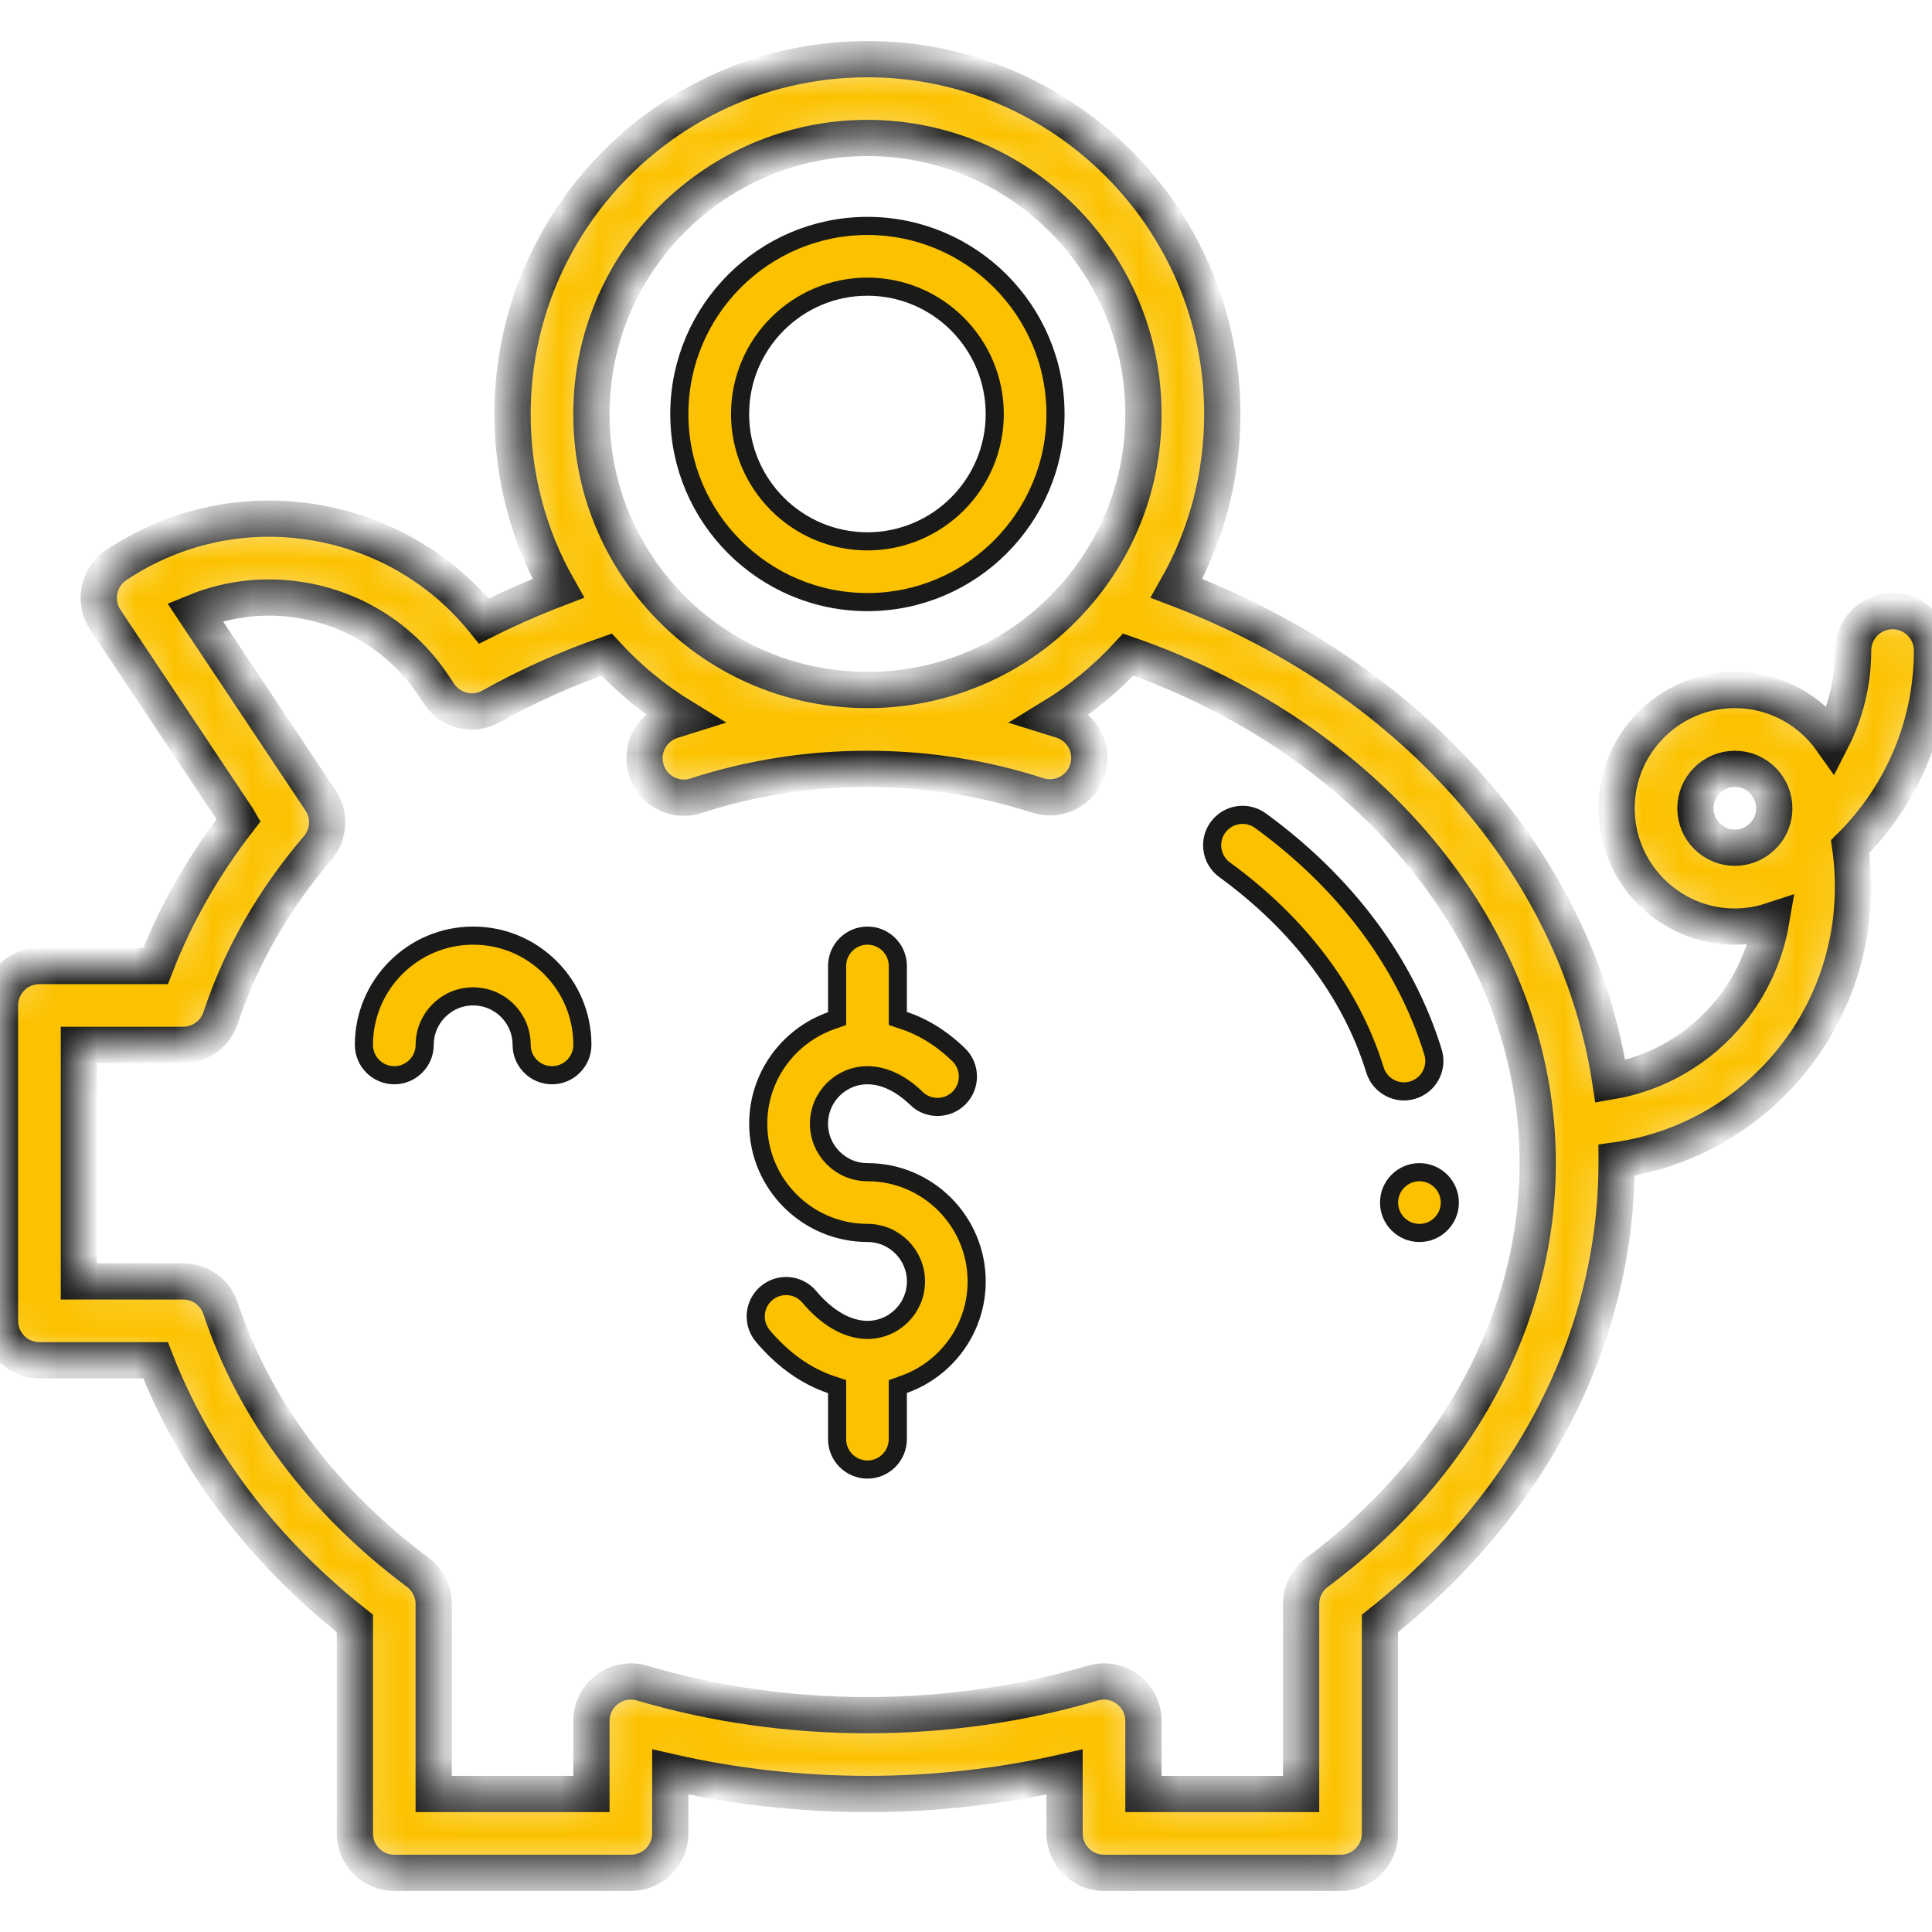 <svg width="50" height="50" viewBox="0 0 50 50" fill="none" xmlns="http://www.w3.org/2000/svg">
<path d="M36.735 30.336C37.169 30.337 37.521 30.689 37.521 31.123C37.521 31.556 37.169 31.909 36.735 31.909C36.301 31.909 35.949 31.556 35.949 31.123C35.949 30.689 36.301 30.336 36.735 30.336Z" fill="#FCC200" stroke="#1A1A18" stroke-width="0.469"/>
<path d="M21.664 35.886L21.504 35.832C20.871 35.62 20.264 35.195 19.742 34.575C19.463 34.242 19.506 33.746 19.838 33.467C20.17 33.188 20.666 33.23 20.945 33.563C21.386 34.087 21.917 34.418 22.45 34.418C23.142 34.418 23.705 33.855 23.705 33.163C23.705 32.471 23.142 31.909 22.45 31.908C20.892 31.908 19.623 30.64 19.623 29.081C19.623 27.854 20.411 26.806 21.508 26.417L21.664 26.362V25C21.664 24.566 22.016 24.214 22.45 24.214C22.884 24.214 23.236 24.566 23.236 25V26.358L23.396 26.411C23.829 26.555 24.317 26.82 24.81 27.296C25.122 27.598 25.13 28.096 24.828 28.408C24.526 28.72 24.028 28.728 23.716 28.426H23.717C23.33 28.051 22.893 27.828 22.45 27.827C21.758 27.827 21.196 28.389 21.195 29.081C21.195 29.773 21.758 30.336 22.45 30.336C24.008 30.336 25.276 31.605 25.276 33.163C25.276 34.391 24.489 35.439 23.392 35.828L23.235 35.884V37.245C23.235 37.679 22.884 38.031 22.45 38.032C22.016 38.032 21.664 37.679 21.664 37.245V35.886Z" fill="#FCC200" stroke="#1A1A18" stroke-width="0.469"/>
<path d="M12.245 24.214C13 24.214 13.709 24.508 14.243 25.042C14.778 25.577 15.072 26.286 15.072 27.041C15.071 27.475 14.719 27.827 14.285 27.827C13.852 27.827 13.5 27.475 13.5 27.041C13.5 26.707 13.369 26.39 13.132 26.154C12.896 25.917 12.58 25.787 12.245 25.786C11.553 25.786 10.991 26.349 10.991 27.041C10.99 27.475 10.638 27.827 10.204 27.827C9.77 27.827 9.418 27.475 9.418 27.041C9.418 25.483 10.687 24.214 12.245 24.214Z" fill="#FCC200" stroke="#1A1A18" stroke-width="0.469"/>
<path d="M31.521 21.412C31.776 21.061 32.269 20.983 32.62 21.239C34.836 22.853 36.377 24.925 37.086 27.226C37.214 27.641 36.982 28.081 36.567 28.209C36.49 28.233 36.412 28.245 36.335 28.245C35.999 28.245 35.689 28.027 35.584 27.69C34.972 25.703 33.621 23.914 31.694 22.51C31.343 22.255 31.265 21.762 31.521 21.412Z" fill="#FCC200" stroke="#1A1A18" stroke-width="0.469"/>
<mask id="path-5-inside-1_172_1383" fill="white">
<path d="M50 16.837C50 16.273 49.543 15.816 48.98 15.816C48.416 15.816 47.959 16.273 47.959 16.837C47.959 17.653 47.763 18.447 47.4 19.157C46.845 18.372 45.931 17.857 44.898 17.857C43.21 17.857 41.837 19.23 41.837 20.918C41.837 22.606 43.21 23.98 44.898 23.98C45.223 23.98 45.54 23.926 45.84 23.828C45.693 24.684 45.333 25.493 44.775 26.178C43.985 27.149 42.886 27.784 41.676 27.989C41.271 25.334 40.103 22.819 38.237 20.619C36.233 18.256 33.56 16.409 30.449 15.225C31.226 13.856 31.633 12.321 31.633 10.714C31.633 5.65 27.513 1.531 22.449 1.531C17.385 1.531 13.265 5.65 13.265 10.714C13.265 12.32 13.672 13.856 14.448 15.225C13.788 15.477 13.145 15.759 12.523 16.072C11.477 14.776 10.025 13.894 8.372 13.563C6.501 13.189 4.597 13.566 3.009 14.624C2.541 14.937 2.414 15.57 2.726 16.04L6.173 21.21C6.173 21.21 6.176 21.214 6.18 21.221C5.268 22.395 4.546 23.661 4.025 25H1.02C0.457 25 0 25.457 0 26.02V34.184C0 34.747 0.457 35.204 1.02 35.204H4.025C5.036 37.799 6.804 40.134 9.184 42.014V47.449C9.184 48.013 9.641 48.469 10.204 48.469H16.327C16.89 48.469 17.347 48.013 17.347 47.449V45.858C19.003 46.237 20.713 46.428 22.449 46.428C24.185 46.428 25.895 46.237 27.551 45.858V47.449C27.551 48.013 28.008 48.469 28.572 48.469H34.694C35.257 48.469 35.714 48.013 35.714 47.449V42.014C39.612 38.934 41.837 34.619 41.837 30.102C41.837 30.077 41.836 30.052 41.836 30.027C43.602 29.775 45.212 28.874 46.358 27.466C47.623 25.912 48.166 23.91 47.882 21.91C49.233 20.573 50 18.75 50 16.837ZM22.449 3.571C26.388 3.571 29.592 6.776 29.592 10.714C29.592 12.331 29.064 13.857 28.067 15.126C26.701 16.862 24.654 17.857 22.449 17.857C20.245 17.857 18.198 16.862 16.831 15.127C15.833 13.857 15.306 12.331 15.306 10.714C15.306 6.776 18.511 3.571 22.449 3.571ZM34.084 40.693C33.826 40.886 33.673 41.189 33.673 41.511V46.429H29.592V44.537C29.592 44.215 29.44 43.912 29.183 43.72C28.925 43.527 28.592 43.467 28.283 43.558C26.414 44.108 24.451 44.388 22.449 44.388C20.447 44.388 18.484 44.108 16.615 43.558C16.306 43.467 15.973 43.527 15.715 43.72C15.458 43.912 15.306 44.215 15.306 44.537V46.428H11.224V41.511C11.224 41.189 11.072 40.886 10.814 40.693C8.345 38.85 6.58 36.489 5.71 33.863C5.572 33.445 5.182 33.163 4.742 33.163H2.041V27.041H4.742C5.182 27.041 5.572 26.759 5.71 26.341C6.234 24.759 7.079 23.28 8.222 21.945C8.519 21.599 8.549 21.097 8.297 20.717C8.032 20.319 7.87 20.077 7.87 20.077L5.047 15.841C5.966 15.464 6.976 15.365 7.972 15.565C9.308 15.832 10.46 16.604 11.217 17.738C11.217 17.738 11.33 17.907 11.361 17.954C11.655 18.4 12.245 18.543 12.711 18.282C13.65 17.755 14.653 17.306 15.699 16.941C16.285 17.578 16.95 18.121 17.672 18.562C17.576 18.592 17.48 18.622 17.384 18.653C16.848 18.828 16.555 19.403 16.73 19.939C16.87 20.37 17.27 20.644 17.7 20.644C17.804 20.644 17.911 20.628 18.016 20.593C19.433 20.132 20.925 19.898 22.449 19.898C23.965 19.898 25.448 20.129 26.857 20.586C27.393 20.759 27.968 20.466 28.142 19.93C28.316 19.393 28.022 18.818 27.486 18.644C27.399 18.616 27.312 18.589 27.225 18.562C27.948 18.121 28.612 17.578 29.199 16.94C35.565 19.162 39.796 24.38 39.796 30.102C39.796 34.125 37.714 37.985 34.084 40.693ZM45.88 21.196C45.872 21.226 45.862 21.254 45.852 21.28C45.852 21.282 45.851 21.283 45.85 21.285C45.7 21.676 45.318 21.939 44.898 21.939C44.335 21.939 43.877 21.481 43.877 20.918C43.877 20.356 44.335 19.898 44.898 19.898C45.461 19.898 45.918 20.356 45.918 20.918C45.918 21.012 45.906 21.103 45.88 21.196Z"/>
</mask>
<path d="M50 16.837C50 16.273 49.543 15.816 48.98 15.816C48.416 15.816 47.959 16.273 47.959 16.837C47.959 17.653 47.763 18.447 47.4 19.157C46.845 18.372 45.931 17.857 44.898 17.857C43.21 17.857 41.837 19.23 41.837 20.918C41.837 22.606 43.21 23.98 44.898 23.98C45.223 23.98 45.54 23.926 45.84 23.828C45.693 24.684 45.333 25.493 44.775 26.178C43.985 27.149 42.886 27.784 41.676 27.989C41.271 25.334 40.103 22.819 38.237 20.619C36.233 18.256 33.56 16.409 30.449 15.225C31.226 13.856 31.633 12.321 31.633 10.714C31.633 5.65 27.513 1.531 22.449 1.531C17.385 1.531 13.265 5.65 13.265 10.714C13.265 12.32 13.672 13.856 14.448 15.225C13.788 15.477 13.145 15.759 12.523 16.072C11.477 14.776 10.025 13.894 8.372 13.563C6.501 13.189 4.597 13.566 3.009 14.624C2.541 14.937 2.414 15.57 2.726 16.04L6.173 21.21C6.173 21.21 6.176 21.214 6.18 21.221C5.268 22.395 4.546 23.661 4.025 25H1.02C0.457 25 0 25.457 0 26.02V34.184C0 34.747 0.457 35.204 1.02 35.204H4.025C5.036 37.799 6.804 40.134 9.184 42.014V47.449C9.184 48.013 9.641 48.469 10.204 48.469H16.327C16.89 48.469 17.347 48.013 17.347 47.449V45.858C19.003 46.237 20.713 46.428 22.449 46.428C24.185 46.428 25.895 46.237 27.551 45.858V47.449C27.551 48.013 28.008 48.469 28.572 48.469H34.694C35.257 48.469 35.714 48.013 35.714 47.449V42.014C39.612 38.934 41.837 34.619 41.837 30.102C41.837 30.077 41.836 30.052 41.836 30.027C43.602 29.775 45.212 28.874 46.358 27.466C47.623 25.912 48.166 23.91 47.882 21.91C49.233 20.573 50 18.75 50 16.837ZM22.449 3.571C26.388 3.571 29.592 6.776 29.592 10.714C29.592 12.331 29.064 13.857 28.067 15.126C26.701 16.862 24.654 17.857 22.449 17.857C20.245 17.857 18.198 16.862 16.831 15.127C15.833 13.857 15.306 12.331 15.306 10.714C15.306 6.776 18.511 3.571 22.449 3.571ZM34.084 40.693C33.826 40.886 33.673 41.189 33.673 41.511V46.429H29.592V44.537C29.592 44.215 29.44 43.912 29.183 43.72C28.925 43.527 28.592 43.467 28.283 43.558C26.414 44.108 24.451 44.388 22.449 44.388C20.447 44.388 18.484 44.108 16.615 43.558C16.306 43.467 15.973 43.527 15.715 43.72C15.458 43.912 15.306 44.215 15.306 44.537V46.428H11.224V41.511C11.224 41.189 11.072 40.886 10.814 40.693C8.345 38.85 6.58 36.489 5.71 33.863C5.572 33.445 5.182 33.163 4.742 33.163H2.041V27.041H4.742C5.182 27.041 5.572 26.759 5.71 26.341C6.234 24.759 7.079 23.28 8.222 21.945C8.519 21.599 8.549 21.097 8.297 20.717C8.032 20.319 7.87 20.077 7.87 20.077L5.047 15.841C5.966 15.464 6.976 15.365 7.972 15.565C9.308 15.832 10.46 16.604 11.217 17.738C11.217 17.738 11.33 17.907 11.361 17.954C11.655 18.4 12.245 18.543 12.711 18.282C13.65 17.755 14.653 17.306 15.699 16.941C16.285 17.578 16.95 18.121 17.672 18.562C17.576 18.592 17.48 18.622 17.384 18.653C16.848 18.828 16.555 19.403 16.73 19.939C16.87 20.37 17.27 20.644 17.7 20.644C17.804 20.644 17.911 20.628 18.016 20.593C19.433 20.132 20.925 19.898 22.449 19.898C23.965 19.898 25.448 20.129 26.857 20.586C27.393 20.759 27.968 20.466 28.142 19.93C28.316 19.393 28.022 18.818 27.486 18.644C27.399 18.616 27.312 18.589 27.225 18.562C27.948 18.121 28.612 17.578 29.199 16.94C35.565 19.162 39.796 24.38 39.796 30.102C39.796 34.125 37.714 37.985 34.084 40.693ZM45.88 21.196C45.872 21.226 45.862 21.254 45.852 21.28C45.852 21.282 45.851 21.283 45.85 21.285C45.7 21.676 45.318 21.939 44.898 21.939C44.335 21.939 43.877 21.481 43.877 20.918C43.877 20.356 44.335 19.898 44.898 19.898C45.461 19.898 45.918 20.356 45.918 20.918C45.918 21.012 45.906 21.103 45.88 21.196Z" fill="#FCC200" stroke="#1A1A18" stroke-width="0.938" mask="url(#path-5-inside-1_172_1383)"/>
<path d="M22.449 5.847C25.133 5.847 27.316 8.031 27.316 10.715C27.316 13.398 25.133 15.582 22.449 15.582C19.765 15.582 17.581 13.399 17.581 10.715C17.581 8.031 19.765 5.847 22.449 5.847ZM22.449 7.419C20.632 7.419 19.153 8.897 19.153 10.715C19.154 12.532 20.632 14.01 22.449 14.01C24.266 14.009 25.744 12.532 25.744 10.715C25.744 8.898 24.266 7.419 22.449 7.419Z" fill="#FCC200" stroke="#1A1A18" stroke-width="0.469"/>
</svg>
